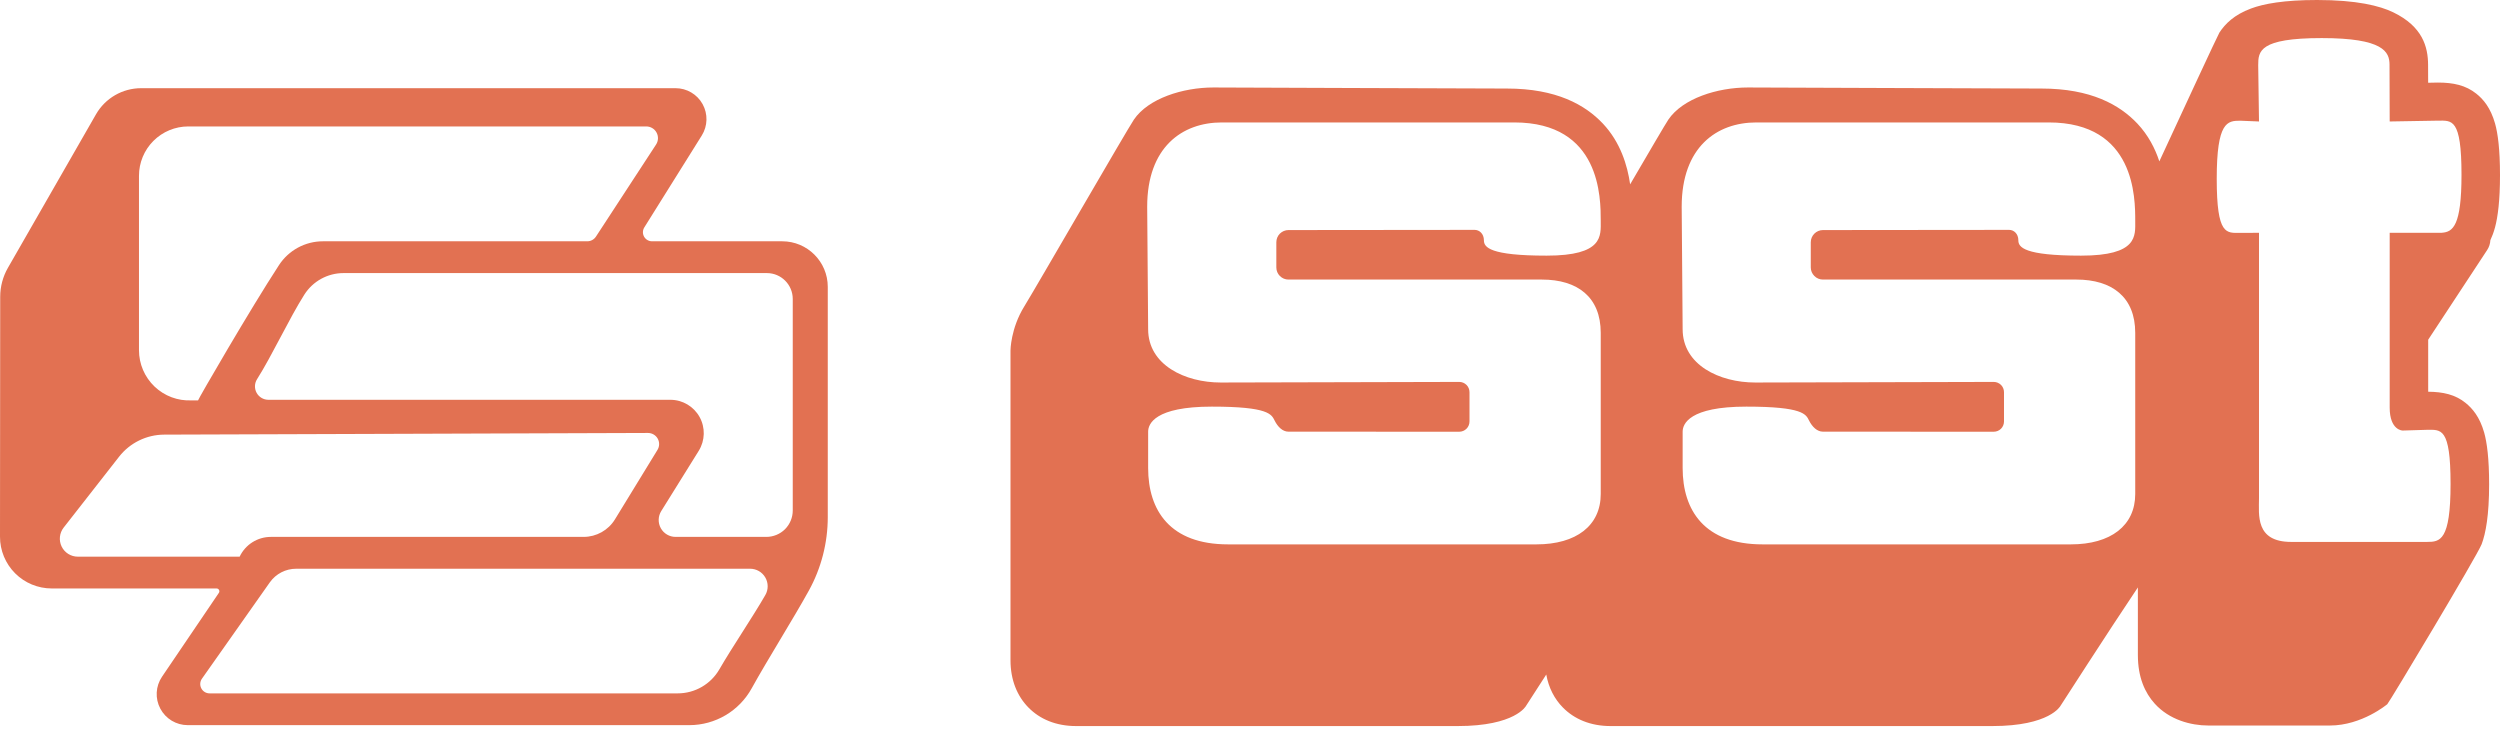 <svg xmlns="http://www.w3.org/2000/svg" width="120" height="35" fill="none" viewBox="0 0 120 35"><path fill="#E27152" fill-rule="evenodd" d="M103.648 7.746C104.75 5.364 106.454 1.685 106.532 1.564C106.807 1.145 107.238 0.709 108.05 0.408C108.656 0.181 109.631 0 111.218 0C113.121 0 114.229 0.278 114.875 0.591C116.286 1.274 116.545 2.25 116.548 3.114L116.551 3.972L117.021 3.963C117.756 3.963 118.356 4.09 118.864 4.497C119.196 4.761 119.547 5.169 119.762 5.926C119.897 6.403 120 7.172 120 8.409C120 9.625 119.897 10.409 119.759 10.922C119.696 11.152 119.621 11.353 119.538 11.528C119.529 11.694 119.478 11.861 119.38 12.007L116.553 16.306V18.803C117.262 18.809 117.845 18.935 118.341 19.334C118.674 19.601 119.024 20.006 119.24 20.763C119.374 21.239 119.478 22.009 119.478 23.245C119.478 24.735 119.314 25.605 119.119 26.121C118.918 26.652 114.679 33.723 114.59 33.801C114.59 33.801 113.374 34.825 111.835 34.825H106.001C105.16 34.825 104.127 34.55 103.427 33.775C102.959 33.258 102.618 32.515 102.618 31.442V28.196C101.16 30.368 98.913 33.87 98.901 33.884C98.901 33.884 98.393 34.851 95.627 34.851H77.311C76.339 34.851 75.564 34.515 75.019 33.961C74.617 33.554 74.335 33.017 74.221 32.377C73.65 33.255 73.251 33.878 73.248 33.884C73.248 33.884 72.737 34.851 69.971 34.851H51.655C50.682 34.851 49.908 34.515 49.365 33.961C48.828 33.416 48.504 32.644 48.504 31.694C48.504 28.193 48.504 16.8 48.504 16.823C48.504 16.823 48.507 15.77 49.167 14.705C49.73 13.792 54.092 6.236 54.43 5.737C55.116 4.729 56.772 4.199 58.244 4.199C59.717 4.199 70.051 4.25 72.332 4.25C74.706 4.25 76.089 5.031 76.941 5.935C77.779 6.827 78.115 7.929 78.247 8.848C79.171 7.266 79.949 5.938 80.084 5.737C80.77 4.729 82.428 4.199 83.901 4.199C85.373 4.199 95.704 4.25 97.989 4.25C100.362 4.25 101.745 5.031 102.597 5.935C103.117 6.489 103.444 7.123 103.648 7.746ZM70.536 18.826C70.536 18.694 70.484 18.568 70.392 18.476C70.3 18.384 70.174 18.332 70.045 18.332C67.792 18.338 58.597 18.361 58.597 18.361C56.876 18.361 55.111 17.515 55.111 15.804C55.111 15.224 55.065 10.099 55.065 9.921C55.065 7.071 56.738 5.877 58.646 5.877H72.685C76.844 5.877 76.835 9.508 76.835 10.604C76.835 11.316 76.973 12.271 74.238 12.271C71.503 12.271 71.228 11.864 71.228 11.54C71.228 11.215 71.007 11.034 70.783 11.034C70.559 11.034 63.938 11.043 61.846 11.043C61.691 11.043 61.545 11.106 61.433 11.215C61.324 11.324 61.264 11.473 61.264 11.629C61.264 11.933 61.264 12.533 61.264 12.837C61.264 12.992 61.324 13.138 61.433 13.247C61.545 13.359 61.691 13.419 61.846 13.419C64.346 13.419 74.011 13.419 74.011 13.419C75.73 13.419 76.835 14.266 76.835 15.976V23.713C76.835 25.231 75.659 26.13 73.75 26.13H58.947C56.161 26.13 55.111 24.5 55.111 22.465V20.72C55.111 20.347 55.432 19.518 58.167 19.518C60.902 19.518 61.031 19.888 61.183 20.189C61.332 20.485 61.562 20.72 61.846 20.72C62.13 20.72 68.117 20.723 70.045 20.723C70.174 20.723 70.3 20.671 70.392 20.579C70.484 20.488 70.536 20.361 70.536 20.229C70.536 19.819 70.536 19.236 70.536 18.826ZM96.192 18.826C96.192 18.694 96.14 18.568 96.049 18.476C95.954 18.384 95.83 18.332 95.698 18.332C93.446 18.338 84.251 18.361 84.251 18.361C82.532 18.361 80.767 17.515 80.767 15.804C80.767 15.224 80.721 10.099 80.721 9.921C80.721 7.071 82.394 5.877 84.302 5.877H98.339C102.497 5.877 102.491 9.508 102.491 10.604C102.491 11.316 102.629 12.271 99.891 12.271C97.156 12.271 96.881 11.864 96.881 11.54C96.881 11.215 96.663 11.034 96.439 11.034C96.215 11.034 89.594 11.043 87.502 11.043C87.347 11.043 87.198 11.106 87.089 11.215C86.98 11.324 86.917 11.473 86.917 11.629C86.917 11.933 86.917 12.533 86.917 12.837C86.917 12.992 86.98 13.138 87.089 13.247C87.198 13.359 87.347 13.419 87.502 13.419C90.002 13.419 99.667 13.419 99.667 13.419C101.386 13.419 102.491 14.266 102.491 15.976V23.713C102.491 25.231 101.312 26.13 99.403 26.13H84.601C81.817 26.13 80.767 24.5 80.767 22.465V20.72C80.767 20.347 81.088 19.518 83.823 19.518C86.558 19.518 86.687 19.888 86.836 20.189C86.986 20.485 87.218 20.72 87.502 20.72C87.786 20.72 93.773 20.723 95.698 20.723C95.83 20.723 95.957 20.671 96.049 20.579C96.14 20.488 96.192 20.361 96.192 20.229C96.192 19.819 96.192 19.236 96.192 18.826ZM108.432 5.831L108.394 3.128C108.394 2.462 108.44 1.828 111.442 1.828C114.404 1.828 114.697 2.491 114.697 3.102L114.705 5.831L117.018 5.791C117.687 5.791 118.152 5.654 118.152 8.391C118.152 10.839 117.741 11.135 117.211 11.172V11.175H114.705V19.564C114.705 20.66 115.325 20.666 115.325 20.666L116.496 20.631C117.162 20.631 117.627 20.491 117.627 23.228C117.627 25.963 117.119 26.012 116.496 26.012C116.496 26.012 111.155 26.012 109.979 26.012C108.242 26.012 108.432 24.709 108.432 23.914V11.175L107.534 11.178C106.868 11.178 106.403 11.316 106.403 8.581C106.403 5.843 106.911 5.794 107.534 5.794L108.432 5.831Z" clip-rule="evenodd"/><path fill="#E27152" fill-rule="evenodd" d="M10.507 28.456C10.535 28.416 10.537 28.363 10.514 28.317C10.491 28.273 10.445 28.246 10.395 28.246C9.335 28.246 5.206 28.246 2.481 28.246C1.823 28.246 1.191 27.984 0.726 27.519C0.261 27.053 -0.001 26.422 8.65107e-07 25.762C0.003 22.334 0.008 16.334 0.01 14.244C0.01 13.757 0.138 13.278 0.38 12.856C1.254 11.333 3.459 7.49 4.607 5.488C5.053 4.712 5.879 4.233 6.775 4.233H32.427C32.966 4.233 33.464 4.526 33.725 4.998C33.987 5.471 33.971 6.048 33.685 6.505C32.733 8.027 31.545 9.927 30.927 10.915C30.843 11.05 30.838 11.219 30.915 11.358C30.992 11.496 31.138 11.582 31.296 11.582C32.666 11.582 35.536 11.582 37.546 11.582C38.754 11.582 39.733 12.562 39.733 13.769C39.733 16.743 39.733 22.014 39.733 24.821C39.733 26.055 39.42 27.271 38.823 28.352C38.071 29.714 36.852 31.645 36.082 33.038C35.48 34.13 34.333 34.807 33.086 34.807C28.008 34.807 14.849 34.807 9.012 34.807C8.46 34.807 7.953 34.503 7.695 34.014C7.436 33.527 7.468 32.937 7.778 32.481C8.828 30.932 10.088 29.075 10.507 28.456ZM14.217 27.299C13.714 27.299 13.242 27.542 12.951 27.954C12.151 29.09 10.516 31.41 9.693 32.577C9.597 32.714 9.585 32.892 9.662 33.04C9.738 33.188 9.891 33.282 10.058 33.282C13.744 33.282 28.041 33.282 32.53 33.282C33.358 33.282 34.122 32.839 34.534 32.121C35.122 31.101 36.131 29.614 36.736 28.562C36.886 28.302 36.886 27.98 36.735 27.72C36.584 27.458 36.306 27.299 36.004 27.299C31.466 27.299 17.692 27.299 14.217 27.299ZM7.881 20.862C7.034 20.865 6.236 21.256 5.715 21.923C4.971 22.875 3.871 24.281 3.055 25.325C2.852 25.585 2.815 25.938 2.959 26.235C3.104 26.532 3.405 26.72 3.736 26.72C6.494 26.72 11.503 26.72 11.503 26.72C11.777 26.141 12.36 25.771 13.001 25.771C16.073 25.771 25.02 25.771 28.013 25.771C28.627 25.771 29.197 25.453 29.518 24.929C30.087 23.999 30.997 22.512 31.56 21.593C31.661 21.428 31.664 21.222 31.57 21.054C31.475 20.886 31.297 20.782 31.104 20.782C27.198 20.796 12.428 20.846 7.881 20.862ZM31.739 24.532C31.584 24.781 31.576 25.098 31.719 25.354C31.862 25.612 32.134 25.771 32.428 25.771C33.713 25.771 35.562 25.771 36.784 25.771C37.12 25.771 37.443 25.638 37.681 25.402C37.918 25.163 38.052 24.841 38.052 24.504C38.052 22.07 38.052 16.765 38.052 14.351C38.052 13.665 37.496 13.108 36.81 13.108C32.832 13.108 20.441 13.108 16.489 13.108C15.727 13.108 15.018 13.498 14.609 14.141C13.888 15.275 13.049 17.083 12.339 18.2C12.213 18.398 12.205 18.65 12.318 18.856C12.431 19.062 12.648 19.19 12.883 19.19C16.454 19.19 26.955 19.19 32.178 19.19C32.76 19.19 33.296 19.506 33.579 20.014C33.862 20.523 33.846 21.145 33.539 21.64C32.926 22.624 32.246 23.717 31.739 24.532ZM28.191 11.582C28.358 11.582 28.513 11.498 28.605 11.358C29.086 10.621 30.642 8.239 31.491 6.938C31.604 6.765 31.613 6.545 31.515 6.364C31.417 6.182 31.227 6.069 31.021 6.069C27.276 6.069 14.396 6.069 9.038 6.069C8.41 6.069 7.808 6.319 7.364 6.763C6.92 7.207 6.671 7.809 6.671 8.437C6.671 10.794 6.671 14.398 6.671 16.81C6.671 17.469 6.941 18.1 7.418 18.555C7.895 19.01 8.538 19.25 9.196 19.218C9.196 19.218 9.507 19.218 9.507 19.218C9.515 19.151 12.012 14.839 13.391 12.726C13.856 12.012 14.65 11.582 15.501 11.582C18.721 11.582 26.636 11.582 28.191 11.582Z" clip-rule="evenodd"/></svg>